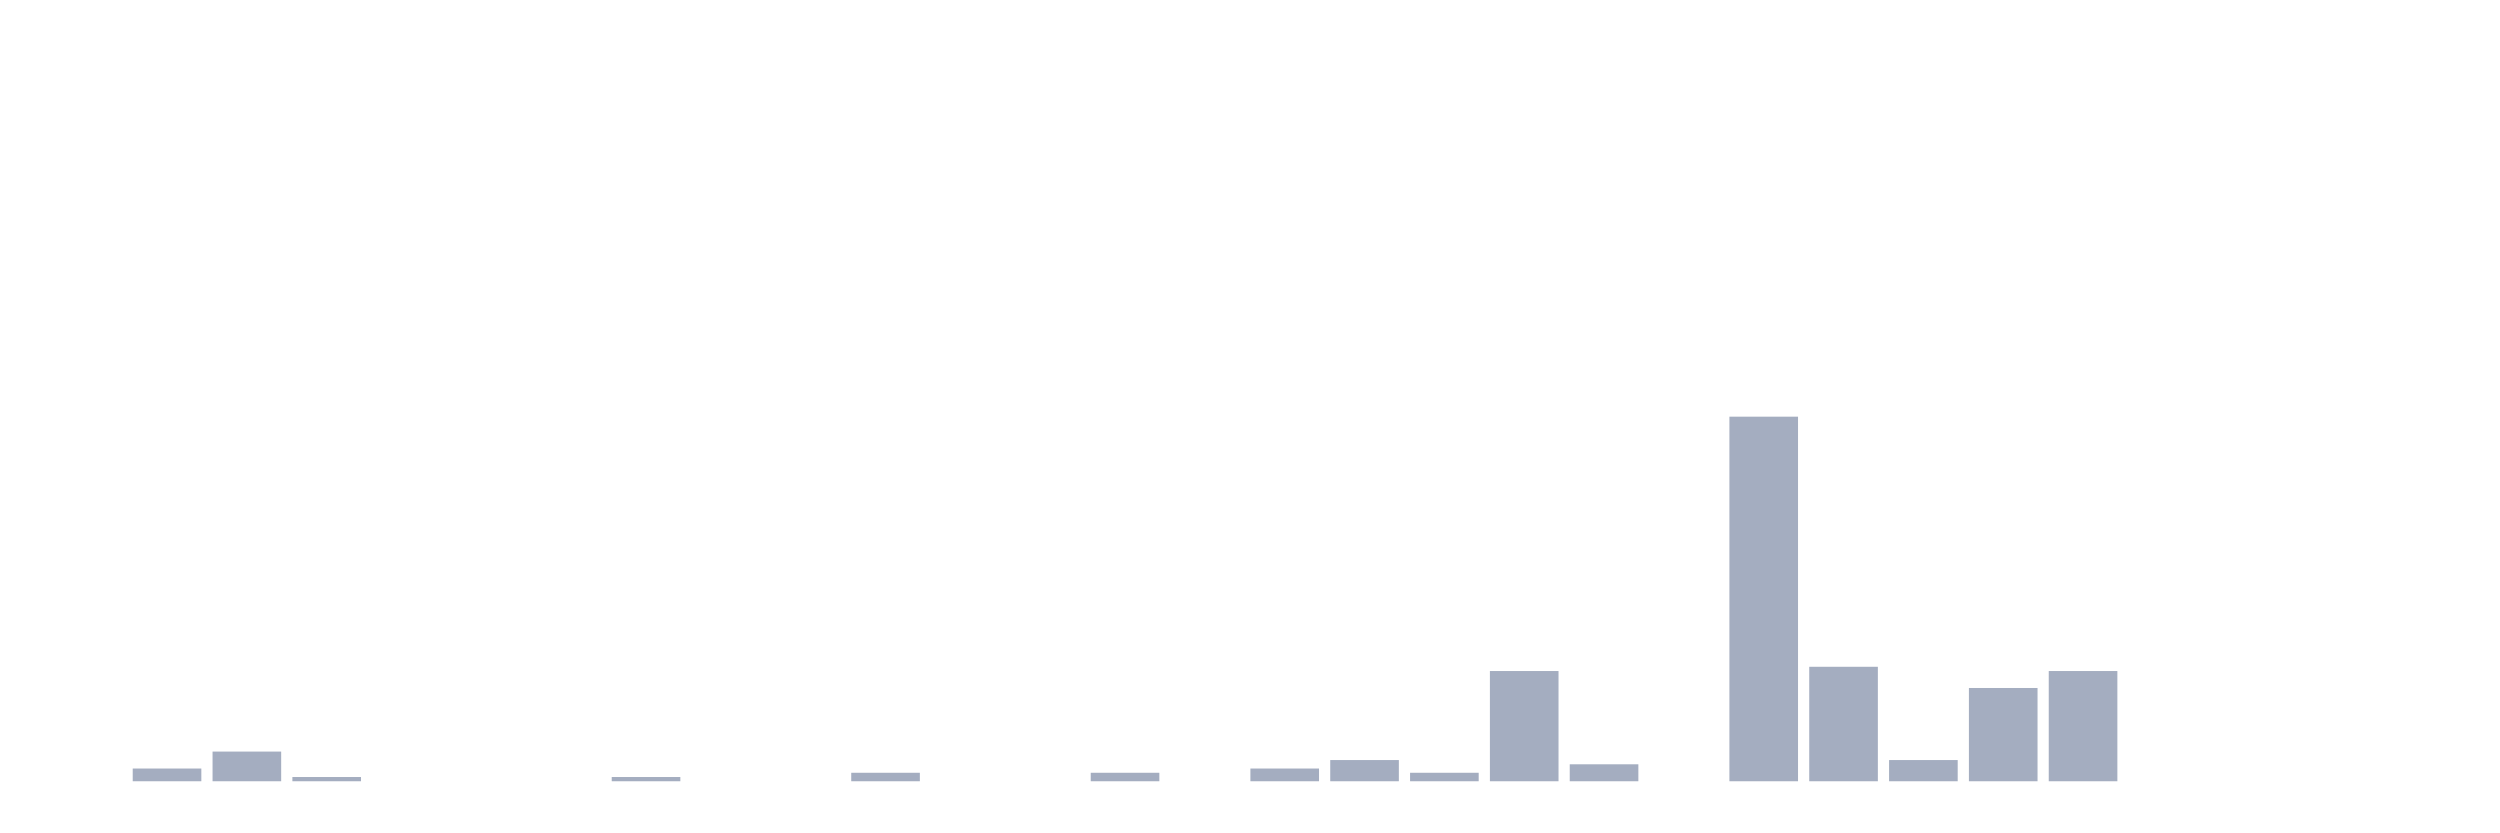 <svg xmlns="http://www.w3.org/2000/svg" viewBox="0 0 480 160"><g transform="translate(10,10)"><rect class="bar" x="0.153" width="13.175" y="140" height="0" fill="rgb(164,173,192)"></rect><rect class="bar" x="15.482" width="13.175" y="137.558" height="2.442" fill="rgb(164,173,192)"></rect><rect class="bar" x="30.81" width="13.175" y="134.302" height="5.698" fill="rgb(164,173,192)"></rect><rect class="bar" x="46.138" width="13.175" y="139.186" height="0.814" fill="rgb(164,173,192)"></rect><rect class="bar" x="61.466" width="13.175" y="140" height="0" fill="rgb(164,173,192)"></rect><rect class="bar" x="76.794" width="13.175" y="140" height="0" fill="rgb(164,173,192)"></rect><rect class="bar" x="92.123" width="13.175" y="140" height="0" fill="rgb(164,173,192)"></rect><rect class="bar" x="107.451" width="13.175" y="139.186" height="0.814" fill="rgb(164,173,192)"></rect><rect class="bar" x="122.779" width="13.175" y="140" height="0" fill="rgb(164,173,192)"></rect><rect class="bar" x="138.107" width="13.175" y="140" height="0" fill="rgb(164,173,192)"></rect><rect class="bar" x="153.436" width="13.175" y="138.372" height="1.628" fill="rgb(164,173,192)"></rect><rect class="bar" x="168.764" width="13.175" y="140" height="0" fill="rgb(164,173,192)"></rect><rect class="bar" x="184.092" width="13.175" y="140" height="0" fill="rgb(164,173,192)"></rect><rect class="bar" x="199.42" width="13.175" y="138.372" height="1.628" fill="rgb(164,173,192)"></rect><rect class="bar" x="214.748" width="13.175" y="140" height="0" fill="rgb(164,173,192)"></rect><rect class="bar" x="230.077" width="13.175" y="137.558" height="2.442" fill="rgb(164,173,192)"></rect><rect class="bar" x="245.405" width="13.175" y="135.93" height="4.07" fill="rgb(164,173,192)"></rect><rect class="bar" x="260.733" width="13.175" y="138.372" height="1.628" fill="rgb(164,173,192)"></rect><rect class="bar" x="276.061" width="13.175" y="118.837" height="21.163" fill="rgb(164,173,192)"></rect><rect class="bar" x="291.39" width="13.175" y="136.744" height="3.256" fill="rgb(164,173,192)"></rect><rect class="bar" x="306.718" width="13.175" y="140" height="0" fill="rgb(164,173,192)"></rect><rect class="bar" x="322.046" width="13.175" y="70" height="70" fill="rgb(164,173,192)"></rect><rect class="bar" x="337.374" width="13.175" y="118.023" height="21.977" fill="rgb(164,173,192)"></rect><rect class="bar" x="352.702" width="13.175" y="135.93" height="4.07" fill="rgb(164,173,192)"></rect><rect class="bar" x="368.031" width="13.175" y="122.093" height="17.907" fill="rgb(164,173,192)"></rect><rect class="bar" x="383.359" width="13.175" y="118.837" height="21.163" fill="rgb(164,173,192)"></rect><rect class="bar" x="398.687" width="13.175" y="140" height="0" fill="rgb(164,173,192)"></rect><rect class="bar" x="414.015" width="13.175" y="140" height="0" fill="rgb(164,173,192)"></rect><rect class="bar" x="429.344" width="13.175" y="140" height="0" fill="rgb(164,173,192)"></rect><rect class="bar" x="444.672" width="13.175" y="140" height="0" fill="rgb(164,173,192)"></rect></g></svg>
